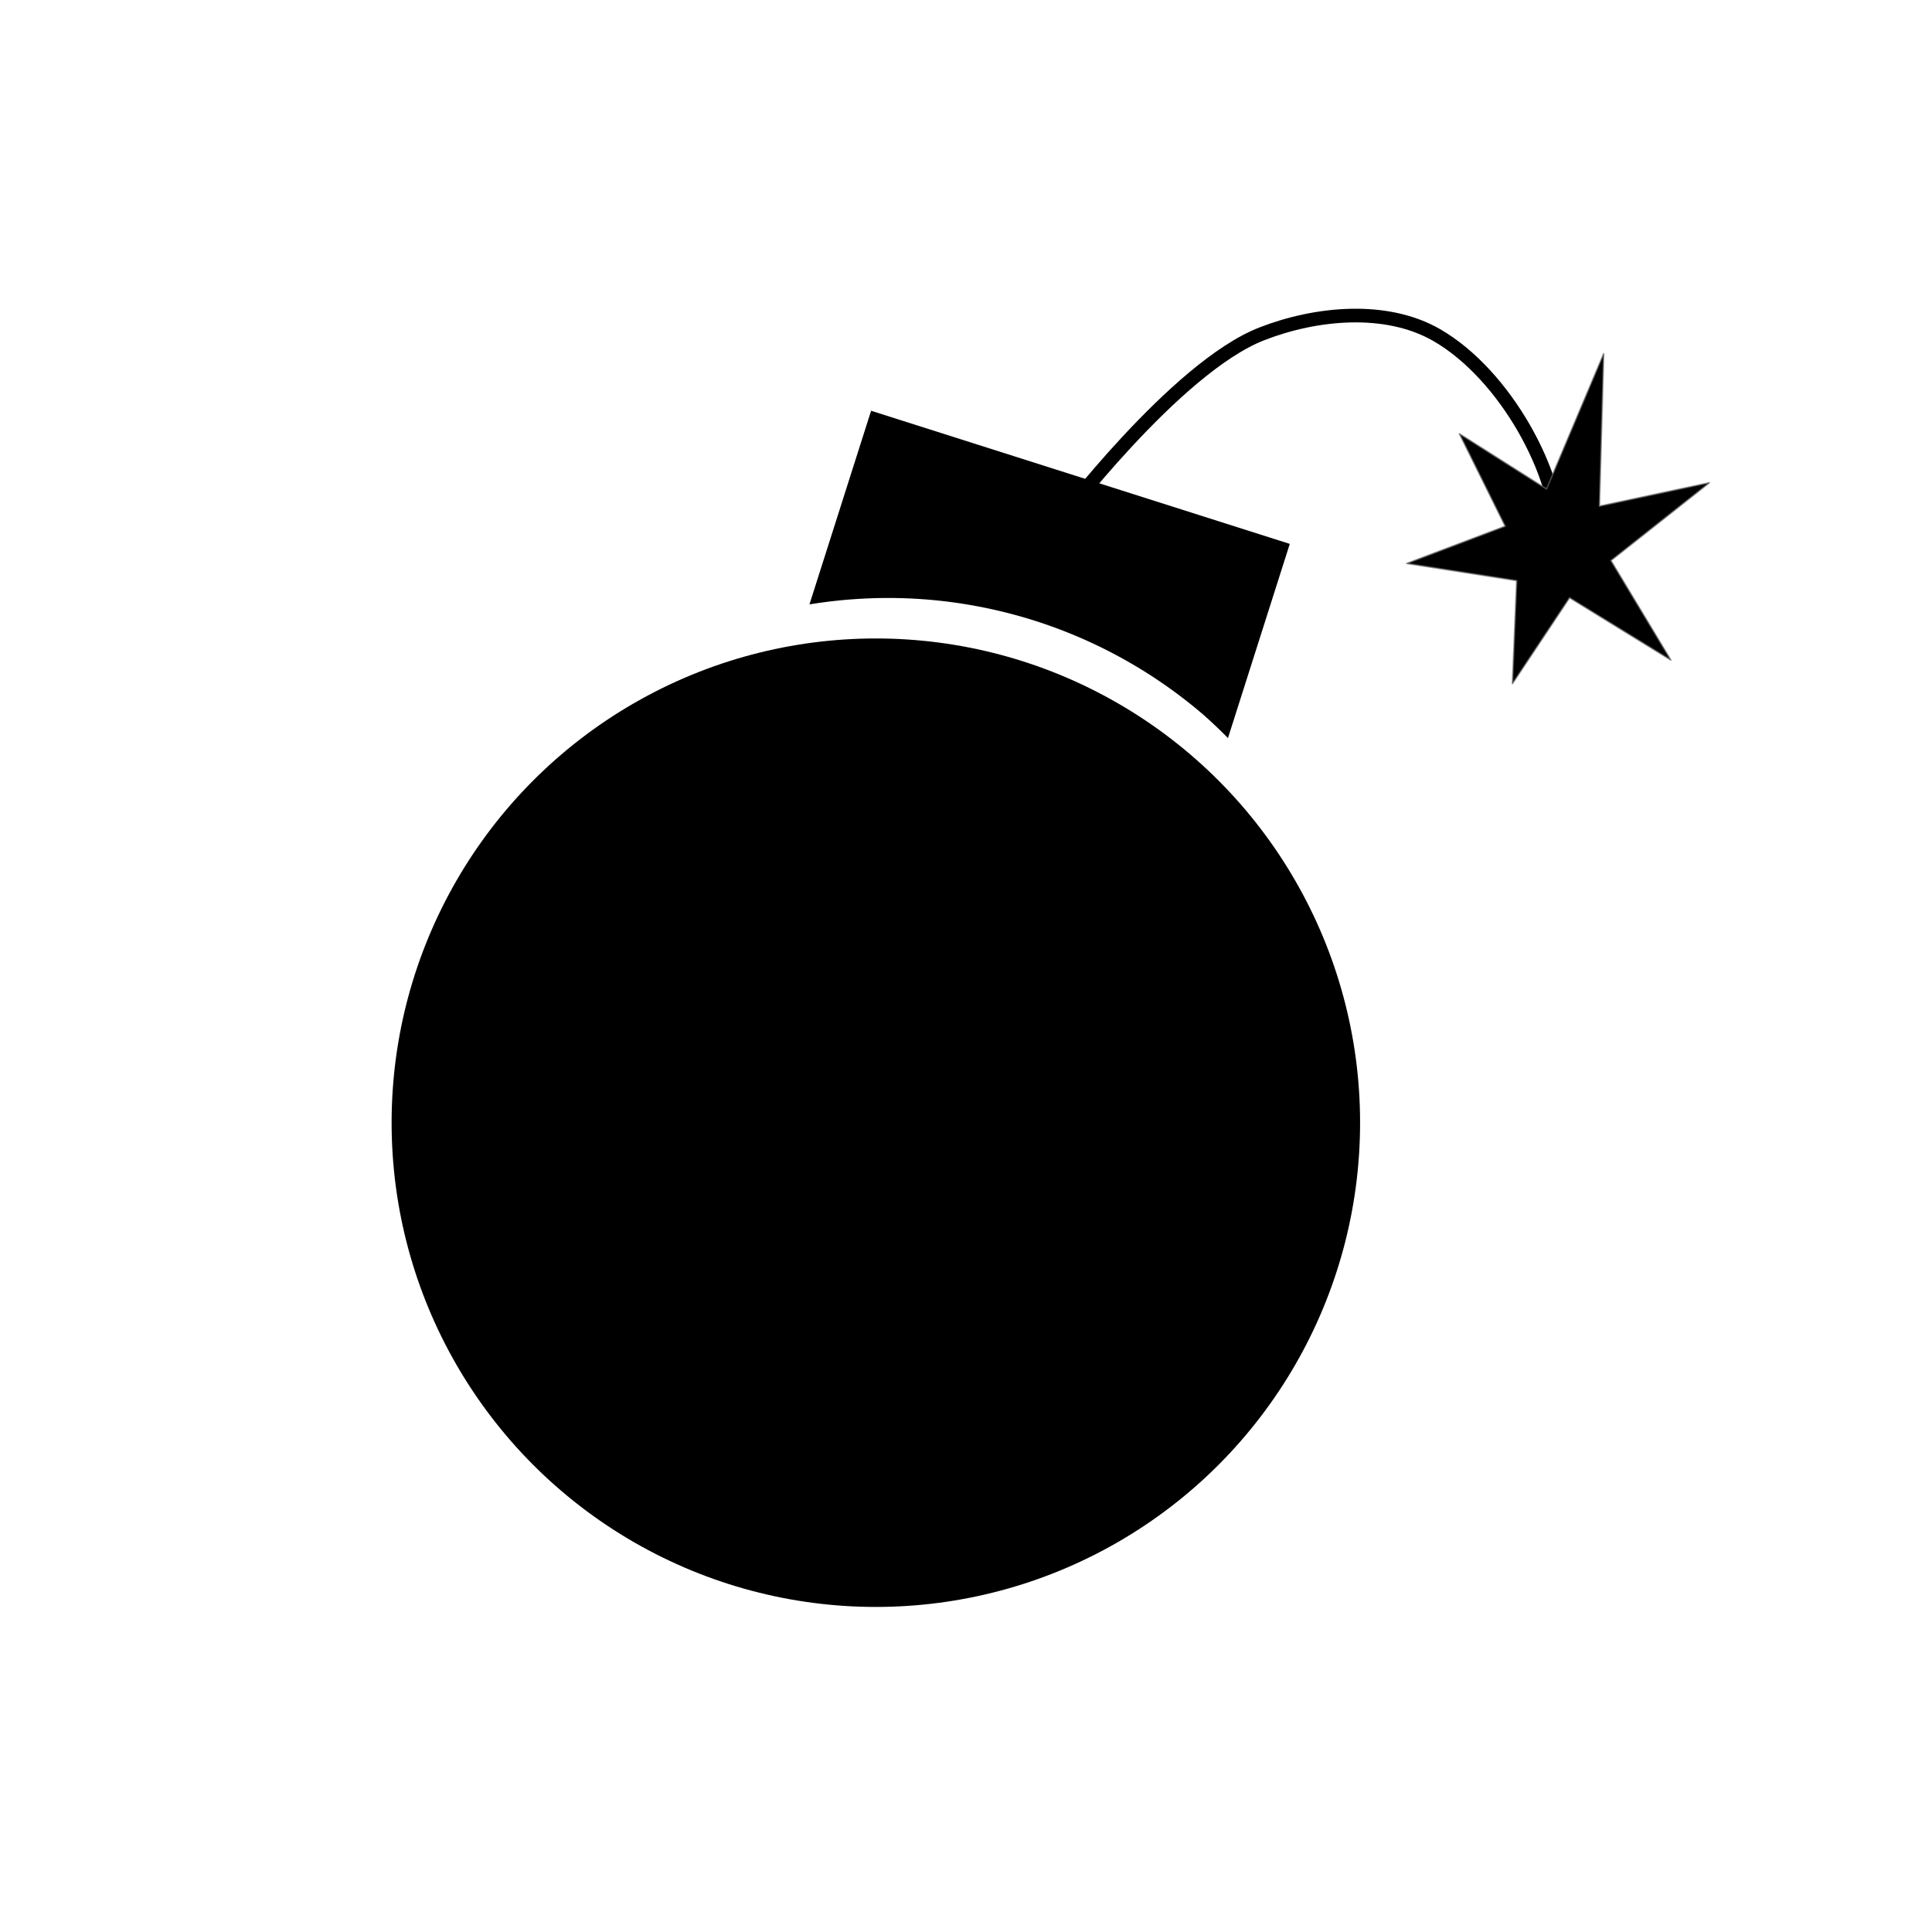 <svg version="1.1" viewBox="0 0 24 24" xmlns="http://www.w3.org/2000/svg"><g transform="matrix(.737 0 0 .737 3.429 -198.162)"><circle cx="10.11" cy="287.8" r="8.162" fill-rule="evenodd" style="paint-order:normal"/><path d="m10.03 275.8-1.039 3.264a8.162 8.162 0 01.811-.092 8.162 8.162 0 01.816-.011 8.162 8.162 0 01.813.071 8.162 8.162 0 01.802.152 8.162 8.162 0 01.556.155 8.162 8.162 0 01.764.286 8.162 8.162 0 01.732.361 8.162 8.162 0 01.692.432 8.162 8.162 0 01.646.499 8.162 8.162 0 01.422.4l1.042-3.273z" fill-rule="evenodd"/><path d="m13.18 277.7s1.979-2.63 3.437-3.197c.915-.356 2.095-.469 2.946.021 1.162.669 2.082 2.369 2.046 3.464" fill="none" stroke="#000" stroke-width=".23"/><path d="m20.84 280.4.072-1.737-1.854-.289 1.66-.628-.772-1.558 1.469.931.963-2.281-.072 2.57 1.854-.395-1.66 1.312 1.01 1.677-1.707-1.05z" fill-rule="evenodd" stroke="#666" stroke-linecap="round" stroke-linejoin="round" stroke-opacity=".674" stroke-width=".025" style="paint-order:normal"/></g></svg>
